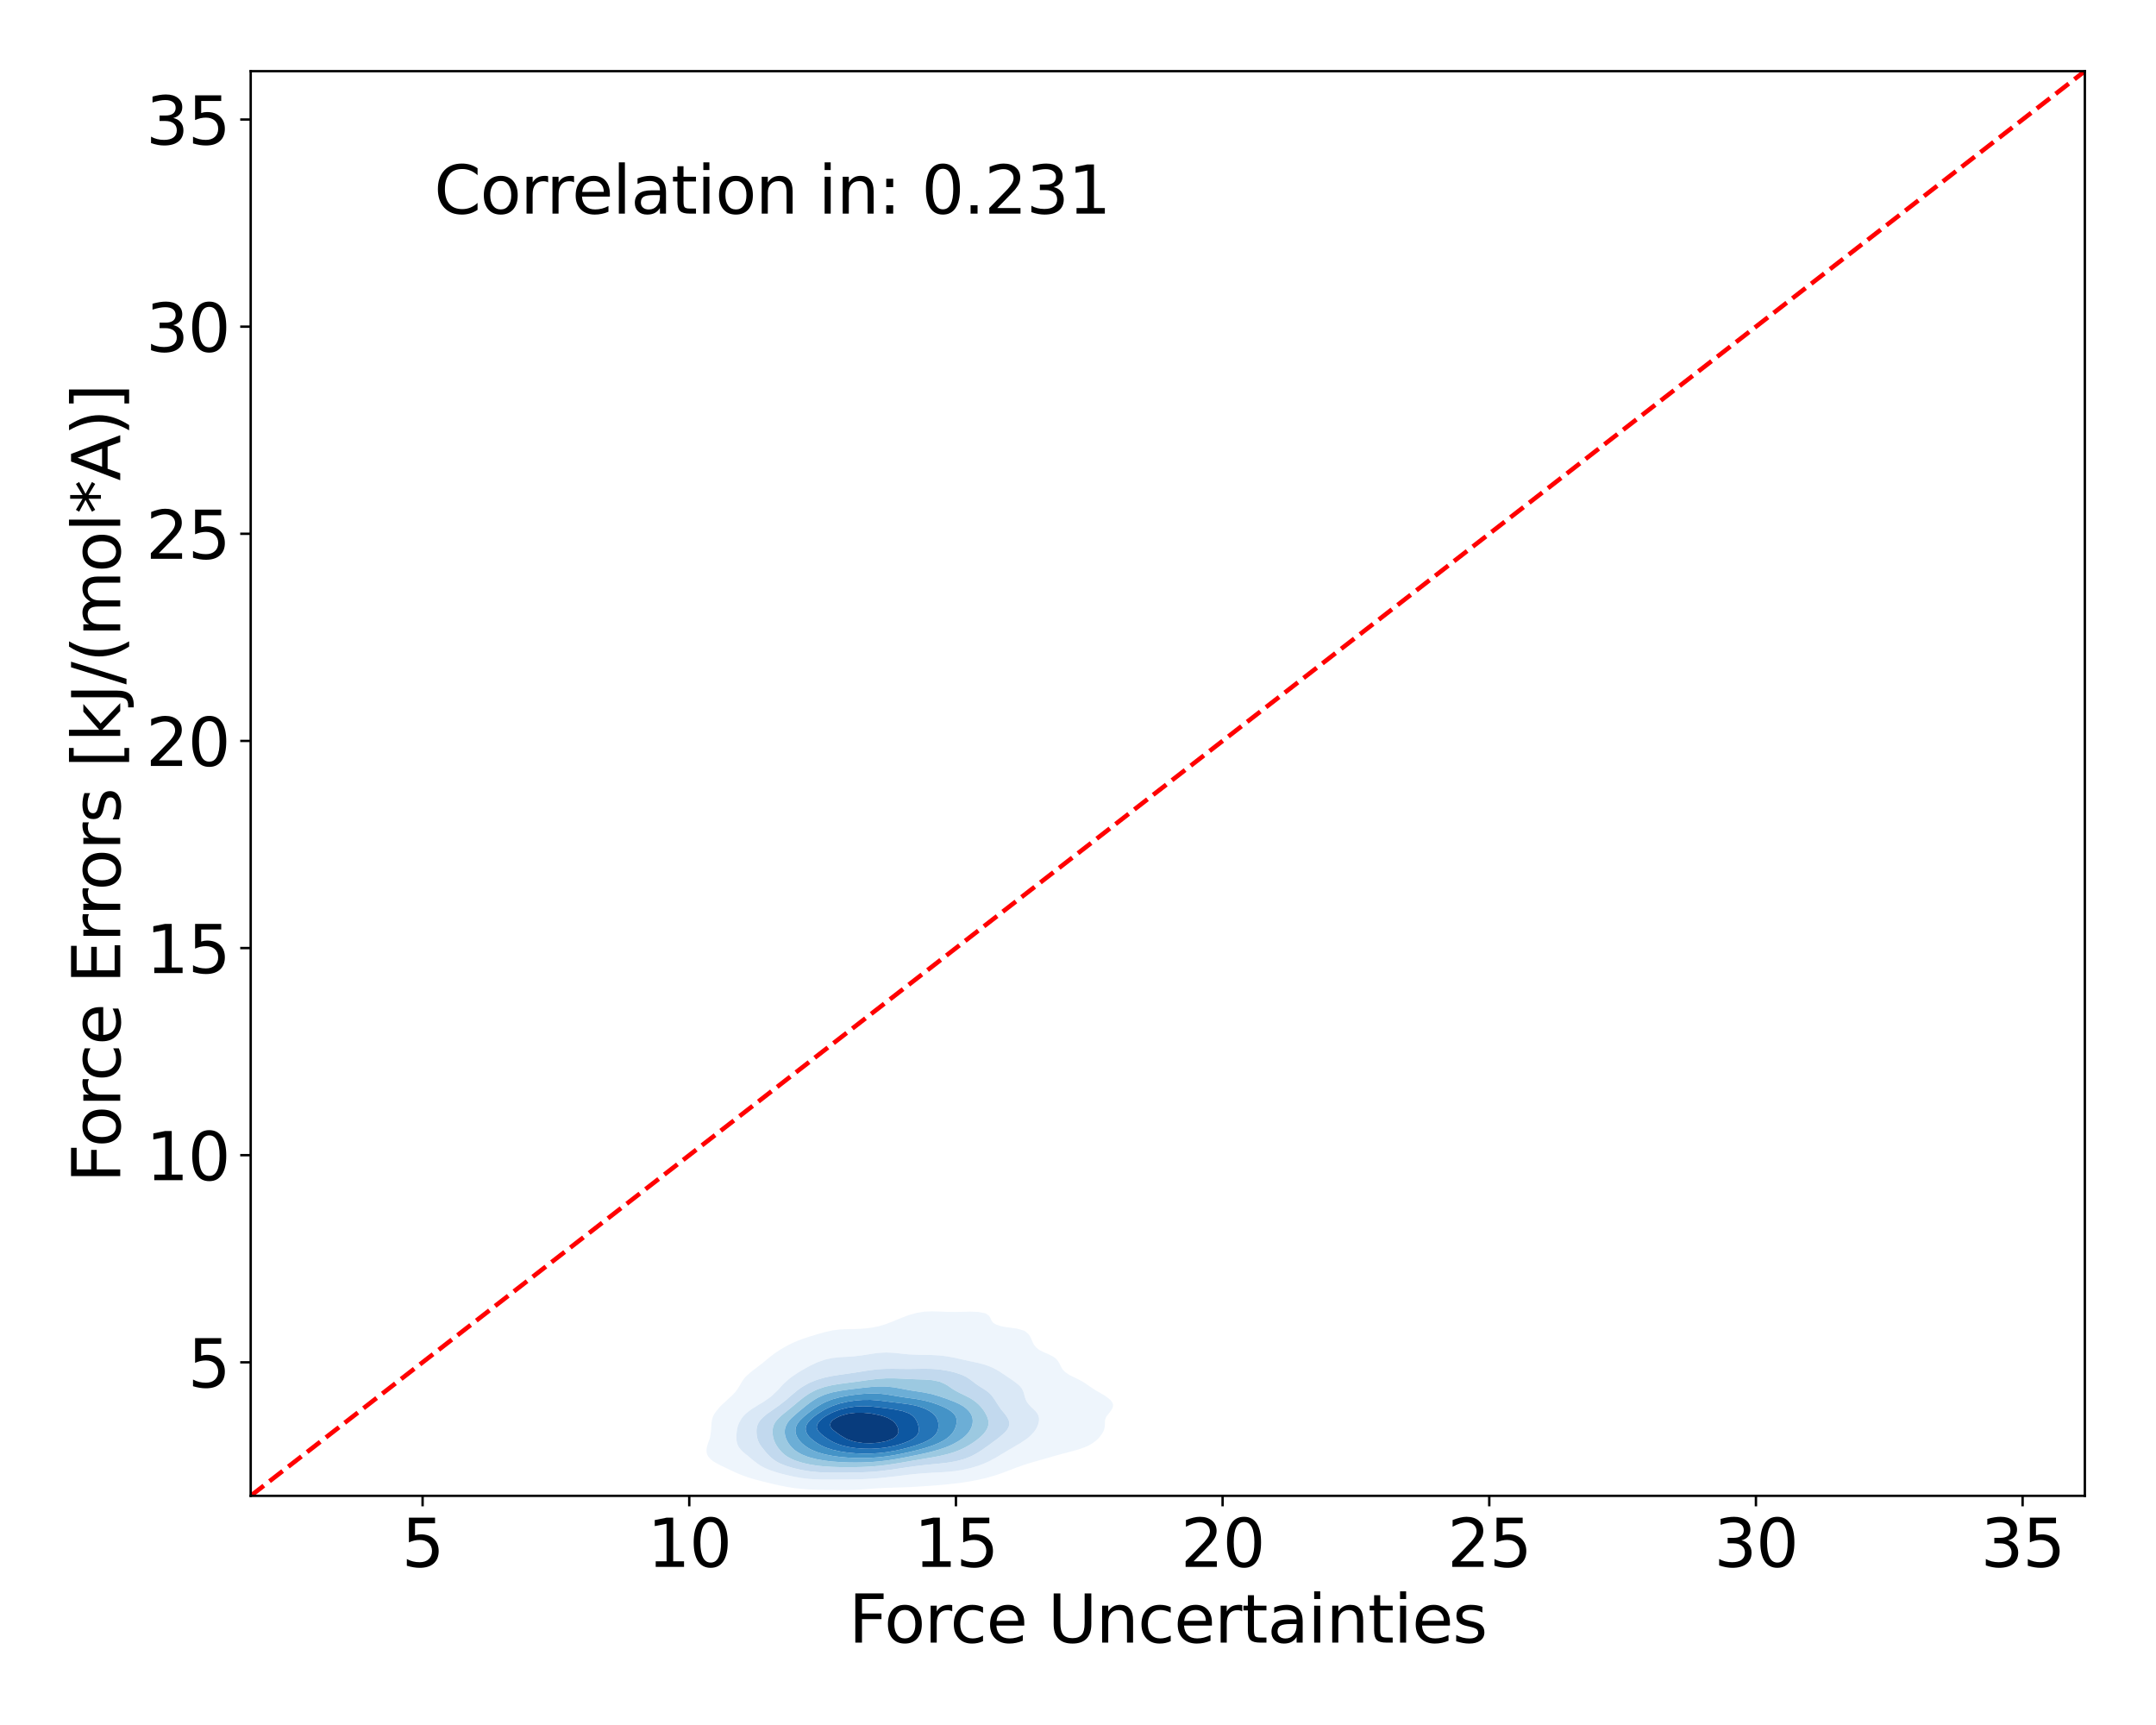 <?xml version="1.0" encoding="utf-8" standalone="no"?>
<!DOCTYPE svg PUBLIC "-//W3C//DTD SVG 1.1//EN"
  "http://www.w3.org/Graphics/SVG/1.1/DTD/svg11.dtd">
<svg xmlns:xlink="http://www.w3.org/1999/xlink" width="720pt" height="576pt" viewBox="0 0 720 576" xmlns="http://www.w3.org/2000/svg" version="1.1">
 <defs>
  <style type="text/css">*{stroke-linejoin: round; stroke-linecap: butt}</style>
 </defs>
 <g id="figure_1">
  <g id="patch_1">
   <path d="M 0 576 
L 720 576 
L 720 0 
L 0 0 
z
" style="fill: #ffffff"/>
  </g>
  <g id="axes_1">
   <g id="patch_2">
    <path d="M 83.72 499.48 
L 696.24 499.48 
L 696.24 23.76 
L 83.72 23.76 
z
" style="fill: #ffffff"/>
   </g>
   <g id="QuadContourSet_1">
    <path d="M 267.75 497.171 
L 270.311 497.358 
L 272.873 497.446 
L 275.434 497.484 
L 277.995 497.515 
L 280.556 497.545 
L 283.117 497.544 
L 285.678 497.472 
L 288.239 497.319 
L 290.8 497.115 
L 291.827 497.036 
L 293.361 496.939 
L 295.923 496.815 
L 298.484 496.728 
L 301.045 496.654 
L 303.606 496.562 
L 306.167 496.428 
L 308.355 496.276 
L 308.728 496.254 
L 311.289 496.082 
L 313.85 495.88 
L 316.412 495.636 
L 317.426 495.516 
L 318.973 495.361 
L 321.534 495.03 
L 323.189 494.756 
L 324.095 494.617 
L 326.656 494.126 
L 327.217 493.997 
L 329.217 493.541 
L 330.325 493.237 
L 331.778 492.826 
L 332.867 492.477 
L 334.339 491.974 
L 335.057 491.717 
L 336.901 491.005 
L 337.03 490.957 
L 339.031 490.198 
L 339.462 490.025 
L 341.148 489.438 
L 342.023 489.122 
L 343.468 488.678 
L 344.584 488.326 
L 346.026 487.918 
L 347.145 487.591 
L 348.687 487.159 
L 349.706 486.86 
L 351.345 486.399 
L 352.267 486.127 
L 354.068 485.639 
L 354.828 485.422 
L 356.922 484.879 
L 357.39 484.747 
L 359.688 484.119 
L 359.951 484.036 
L 361.978 483.36 
L 362.512 483.135 
L 363.699 482.6 
L 364.948 481.84 
L 365.073 481.747 
L 365.978 481.08 
L 366.782 480.321 
L 367.426 479.561 
L 367.634 479.257 
L 367.987 478.801 
L 368.434 478.041 
L 368.74 477.281 
L 368.912 476.522 
L 368.973 475.762 
L 368.981 475.002 
L 369.034 474.242 
L 369.246 473.482 
L 369.686 472.723 
L 370.195 472.099 
L 370.291 471.963 
L 370.875 471.203 
L 371.379 470.443 
L 371.679 469.684 
L 371.693 468.924 
L 371.385 468.164 
L 370.755 467.404 
L 370.195 466.948 
L 369.833 466.644 
L 368.696 465.885 
L 367.634 465.248 
L 367.421 465.125 
L 366.105 464.365 
L 365.073 463.713 
L 364.897 463.605 
L 363.759 462.846 
L 362.691 462.086 
L 362.512 461.962 
L 361.498 461.326 
L 360.092 460.566 
L 359.951 460.498 
L 358.533 459.806 
L 357.39 459.26 
L 357.024 459.047 
L 355.909 458.287 
L 355.078 457.527 
L 354.828 457.198 
L 354.544 456.767 
L 354.159 456.007 
L 353.792 455.248 
L 353.338 454.488 
L 352.688 453.728 
L 352.267 453.371 
L 351.656 452.968 
L 350.169 452.209 
L 349.706 451.999 
L 348.432 451.449 
L 347.145 450.81 
L 346.954 450.689 
L 346.025 449.929 
L 345.395 449.169 
L 344.961 448.41 
L 344.627 447.65 
L 344.584 447.54 
L 344.314 446.89 
L 343.925 446.13 
L 343.36 445.371 
L 342.463 444.611 
L 342.023 444.341 
L 340.452 443.851 
L 339.462 443.616 
L 336.901 443.269 
L 335.657 443.091 
L 334.339 442.85 
L 332.768 442.331 
L 331.778 441.776 
L 331.541 441.572 
L 331.063 440.812 
L 330.736 440.052 
L 330.236 439.292 
L 329.217 438.614 
L 329.02 438.532 
L 326.656 438.065 
L 324.095 437.972 
L 321.534 438.031 
L 318.973 438.081 
L 316.412 438.049 
L 313.85 437.948 
L 311.289 437.876 
L 308.728 437.978 
L 306.167 438.383 
L 305.633 438.532 
L 303.606 439.085 
L 303.031 439.292 
L 301.045 440.052 
L 301.045 440.052 
L 299.174 440.812 
L 298.484 441.113 
L 297.284 441.572 
L 295.923 442.115 
L 295.206 442.331 
L 293.361 442.88 
L 292.329 443.091 
L 290.8 443.381 
L 288.239 443.665 
L 285.678 443.775 
L 283.117 443.803 
L 282.136 443.851 
L 280.556 443.914 
L 277.995 444.235 
L 276.4 444.611 
L 275.434 444.808 
L 273.479 445.371 
L 272.873 445.527 
L 270.934 446.13 
L 270.311 446.314 
L 268.595 446.89 
L 267.75 447.178 
L 266.525 447.65 
L 265.189 448.207 
L 264.747 448.41 
L 263.194 449.169 
L 262.628 449.474 
L 261.795 449.929 
L 260.533 450.689 
L 260.067 450.999 
L 259.354 451.449 
L 258.276 452.209 
L 257.506 452.825 
L 257.315 452.968 
L 256.353 453.728 
L 255.454 454.488 
L 254.945 454.916 
L 254.529 455.248 
L 253.541 456.007 
L 252.566 456.767 
L 252.384 456.907 
L 251.535 457.527 
L 250.576 458.287 
L 249.822 458.967 
L 249.726 459.047 
L 248.93 459.806 
L 248.295 460.566 
L 247.784 461.326 
L 247.351 462.086 
L 247.261 462.251 
L 246.912 462.846 
L 246.444 463.605 
L 245.908 464.365 
L 245.282 465.125 
L 244.7 465.744 
L 244.563 465.885 
L 243.733 466.644 
L 242.902 467.404 
L 242.139 468.134 
L 242.105 468.164 
L 241.241 468.924 
L 240.478 469.684 
L 239.829 470.443 
L 239.578 470.792 
L 239.211 471.203 
L 238.654 471.963 
L 238.233 472.723 
L 237.935 473.482 
L 237.743 474.242 
L 237.63 475.002 
L 237.567 475.762 
L 237.524 476.522 
L 237.478 477.281 
L 237.412 478.041 
L 237.315 478.801 
L 237.185 479.561 
L 237.024 480.321 
L 237.017 480.353 
L 236.756 481.08 
L 236.481 481.84 
L 236.234 482.6 
L 236.044 483.36 
L 235.941 484.119 
L 235.963 484.879 
L 236.151 485.639 
L 236.562 486.399 
L 237.017 486.904 
L 237.226 487.159 
L 238.134 487.918 
L 239.43 488.678 
L 239.578 488.753 
L 240.88 489.438 
L 242.139 490.013 
L 242.502 490.198 
L 244.084 490.957 
L 244.7 491.232 
L 245.684 491.717 
L 247.261 492.371 
L 247.506 492.477 
L 249.599 493.237 
L 249.822 493.308 
L 252.115 493.997 
L 252.384 494.07 
L 254.945 494.733 
L 255.038 494.756 
L 257.506 495.366 
L 258.171 495.516 
L 260.067 495.955 
L 261.697 496.276 
L 262.628 496.466 
L 265.189 496.88 
L 266.628 497.036 
z
M 272.873 493.997 
L 272.873 493.997 
L 270.311 493.845 
L 267.75 493.545 
L 266.014 493.237 
L 265.189 493.091 
L 262.628 492.52 
L 262.458 492.477 
L 260.067 491.854 
L 259.599 491.717 
L 257.506 491.038 
L 257.281 490.957 
L 255.455 490.198 
L 254.945 489.931 
L 254.013 489.438 
L 252.882 488.678 
L 252.384 488.268 
L 251.893 487.918 
L 250.939 487.159 
L 250.077 486.399 
L 249.822 486.165 
L 249.109 485.639 
L 248.192 484.879 
L 247.44 484.119 
L 247.261 483.892 
L 246.817 483.36 
L 246.382 482.6 
L 246.118 481.84 
L 245.977 481.08 
L 245.92 480.321 
L 245.919 479.561 
L 245.957 478.801 
L 246.03 478.041 
L 246.143 477.281 
L 246.308 476.522 
L 246.542 475.762 
L 246.864 475.002 
L 247.261 474.3 
L 247.29 474.242 
L 247.766 473.482 
L 248.376 472.723 
L 249.154 471.963 
L 249.822 471.428 
L 250.089 471.203 
L 251.118 470.443 
L 252.368 469.684 
L 252.384 469.674 
L 253.547 468.924 
L 254.866 468.164 
L 254.945 468.118 
L 255.947 467.404 
L 257.04 466.644 
L 257.506 466.308 
L 257.971 465.885 
L 258.766 465.125 
L 259.559 464.365 
L 260.067 463.871 
L 260.296 463.605 
L 260.948 462.846 
L 261.671 462.086 
L 262.508 461.326 
L 262.628 461.223 
L 263.343 460.566 
L 264.312 459.806 
L 265.189 459.203 
L 265.419 459.047 
L 266.572 458.287 
L 267.75 457.575 
L 267.837 457.527 
L 269.169 456.767 
L 270.311 456.133 
L 270.582 456.007 
L 272.168 455.248 
L 272.873 454.91 
L 274.065 454.488 
L 275.434 454.001 
L 276.692 453.728 
L 277.995 453.442 
L 280.556 453.167 
L 283.117 453.033 
L 284.024 452.968 
L 285.678 452.844 
L 288.239 452.504 
L 290.134 452.209 
L 290.8 452.095 
L 293.361 451.736 
L 295.923 451.601 
L 298.484 451.716 
L 301.045 451.989 
L 303.182 452.209 
L 303.606 452.242 
L 306.167 452.36 
L 308.728 452.406 
L 311.289 452.458 
L 313.85 452.599 
L 316.412 452.916 
L 316.682 452.968 
L 318.973 453.394 
L 320.384 453.728 
L 321.534 453.98 
L 323.803 454.488 
L 324.095 454.548 
L 326.656 455.088 
L 327.264 455.248 
L 329.217 455.783 
L 329.832 456.007 
L 331.66 456.767 
L 331.778 456.825 
L 333.088 457.527 
L 334.283 458.287 
L 334.339 458.325 
L 335.438 459.047 
L 336.545 459.806 
L 336.901 460.049 
L 337.683 460.566 
L 338.776 461.326 
L 339.462 461.859 
L 339.755 462.086 
L 340.59 462.846 
L 341.212 463.605 
L 341.638 464.365 
L 341.912 465.125 
L 342.023 465.575 
L 342.109 465.885 
L 342.31 466.644 
L 342.577 467.404 
L 342.975 468.164 
L 343.534 468.924 
L 344.233 469.684 
L 344.584 470.024 
L 345.04 470.443 
L 345.812 471.203 
L 346.41 471.963 
L 346.793 472.723 
L 346.973 473.482 
L 346.984 474.242 
L 346.864 475.002 
L 346.642 475.762 
L 346.328 476.522 
L 345.916 477.281 
L 345.386 478.041 
L 344.699 478.801 
L 344.584 478.911 
L 343.959 479.561 
L 343.059 480.321 
L 342.023 481.027 
L 341.95 481.08 
L 340.832 481.84 
L 339.497 482.6 
L 339.462 482.619 
L 338.272 483.36 
L 336.901 484.113 
L 336.891 484.119 
L 335.698 484.879 
L 334.36 485.639 
L 334.339 485.65 
L 333.157 486.399 
L 331.778 487.152 
L 331.768 487.159 
L 330.37 487.918 
L 329.217 488.445 
L 328.698 488.678 
L 326.717 489.438 
L 326.656 489.459 
L 324.203 490.198 
L 324.095 490.227 
L 321.534 490.8 
L 320.545 490.957 
L 318.973 491.209 
L 316.412 491.478 
L 313.85 491.645 
L 312.365 491.717 
L 311.289 491.775 
L 308.728 491.931 
L 306.167 492.142 
L 303.606 492.406 
L 303.007 492.477 
L 301.045 492.725 
L 298.484 493.036 
L 296.625 493.237 
L 295.923 493.317 
L 293.361 493.577 
L 290.8 493.777 
L 288.239 493.912 
L 285.678 493.984 
L 284.39 493.997 
L 283.117 494.012 
L 280.556 494.025 
L 277.995 494.043 
L 275.434 494.05 
z
" clip-path="url(#pa98b216b14)" style="fill: #eef5fc"/>
    <path d="M 275.434 494.05 
L 277.995 494.043 
L 280.556 494.025 
L 283.117 494.012 
L 284.39 493.997 
L 285.678 493.984 
L 288.239 493.912 
L 290.8 493.777 
L 293.361 493.577 
L 295.923 493.317 
L 296.625 493.237 
L 298.484 493.036 
L 301.045 492.725 
L 303.007 492.477 
L 303.606 492.406 
L 306.167 492.142 
L 308.728 491.931 
L 311.289 491.775 
L 312.365 491.717 
L 313.85 491.645 
L 316.412 491.478 
L 318.973 491.209 
L 320.545 490.957 
L 321.534 490.8 
L 324.095 490.227 
L 324.203 490.198 
L 326.656 489.459 
L 326.717 489.438 
L 328.698 488.678 
L 329.217 488.445 
L 330.37 487.918 
L 331.768 487.159 
L 331.778 487.152 
L 333.157 486.399 
L 334.339 485.65 
L 334.36 485.639 
L 335.698 484.879 
L 336.891 484.119 
L 336.901 484.113 
L 338.272 483.36 
L 339.462 482.619 
L 339.497 482.6 
L 340.832 481.84 
L 341.95 481.08 
L 342.023 481.027 
L 343.059 480.321 
L 343.959 479.561 
L 344.584 478.911 
L 344.699 478.801 
L 345.386 478.041 
L 345.916 477.281 
L 346.328 476.522 
L 346.642 475.762 
L 346.864 475.002 
L 346.984 474.242 
L 346.973 473.482 
L 346.793 472.723 
L 346.41 471.963 
L 345.812 471.203 
L 345.04 470.443 
L 344.584 470.024 
L 344.233 469.684 
L 343.534 468.924 
L 342.975 468.164 
L 342.577 467.404 
L 342.31 466.644 
L 342.109 465.885 
L 342.023 465.575 
L 341.912 465.125 
L 341.638 464.365 
L 341.212 463.605 
L 340.59 462.846 
L 339.755 462.086 
L 339.462 461.859 
L 338.776 461.326 
L 337.683 460.566 
L 336.901 460.049 
L 336.545 459.806 
L 335.438 459.047 
L 334.339 458.325 
L 334.283 458.287 
L 333.088 457.527 
L 331.778 456.825 
L 331.66 456.767 
L 329.832 456.007 
L 329.217 455.783 
L 327.264 455.248 
L 326.656 455.088 
L 324.095 454.548 
L 323.803 454.488 
L 321.534 453.98 
L 320.384 453.728 
L 318.973 453.394 
L 316.682 452.968 
L 316.412 452.916 
L 313.85 452.599 
L 311.289 452.458 
L 308.728 452.406 
L 306.167 452.36 
L 303.606 452.242 
L 303.182 452.209 
L 301.045 451.989 
L 298.484 451.716 
L 295.923 451.601 
L 293.361 451.736 
L 290.8 452.095 
L 290.134 452.209 
L 288.239 452.504 
L 285.678 452.844 
L 284.024 452.968 
L 283.117 453.033 
L 280.556 453.167 
L 277.995 453.442 
L 276.692 453.728 
L 275.434 454.001 
L 274.065 454.488 
L 272.873 454.91 
L 272.168 455.248 
L 270.582 456.007 
L 270.311 456.133 
L 269.169 456.767 
L 267.837 457.527 
L 267.75 457.575 
L 266.572 458.287 
L 265.419 459.047 
L 265.189 459.203 
L 264.312 459.806 
L 263.343 460.566 
L 262.628 461.223 
L 262.508 461.326 
L 261.671 462.086 
L 260.948 462.846 
L 260.296 463.605 
L 260.067 463.871 
L 259.559 464.365 
L 258.766 465.125 
L 257.971 465.885 
L 257.506 466.308 
L 257.04 466.644 
L 255.947 467.404 
L 254.945 468.118 
L 254.866 468.164 
L 253.547 468.924 
L 252.384 469.674 
L 252.368 469.684 
L 251.118 470.443 
L 250.089 471.203 
L 249.822 471.428 
L 249.154 471.963 
L 248.376 472.723 
L 247.766 473.482 
L 247.29 474.242 
L 247.261 474.3 
L 246.864 475.002 
L 246.542 475.762 
L 246.308 476.522 
L 246.143 477.281 
L 246.03 478.041 
L 245.957 478.801 
L 245.919 479.561 
L 245.92 480.321 
L 245.977 481.08 
L 246.118 481.84 
L 246.382 482.6 
L 246.817 483.36 
L 247.261 483.892 
L 247.44 484.119 
L 248.192 484.879 
L 249.109 485.639 
L 249.822 486.165 
L 250.077 486.399 
L 250.939 487.159 
L 251.893 487.918 
L 252.384 488.268 
L 252.882 488.678 
L 254.013 489.438 
L 254.945 489.931 
L 255.455 490.198 
L 257.281 490.957 
L 257.506 491.038 
L 259.599 491.717 
L 260.067 491.854 
L 262.458 492.477 
L 262.628 492.52 
L 265.189 493.091 
L 266.014 493.237 
L 267.75 493.545 
L 270.311 493.845 
L 272.873 493.997 
L 272.873 493.997 
z
M 277.65 491.717 
L 275.434 491.682 
L 272.873 491.551 
L 270.311 491.281 
L 268.369 490.957 
L 267.75 490.85 
L 265.189 490.268 
L 264.93 490.198 
L 262.628 489.513 
L 262.415 489.438 
L 260.535 488.678 
L 260.067 488.447 
L 259.12 487.918 
L 258.046 487.159 
L 257.506 486.686 
L 257.176 486.399 
L 256.411 485.639 
L 255.735 484.879 
L 255.124 484.119 
L 254.945 483.874 
L 254.505 483.36 
L 253.946 482.6 
L 253.496 481.84 
L 253.157 481.08 
L 252.917 480.321 
L 252.757 479.561 
L 252.661 478.801 
L 252.623 478.041 
L 252.653 477.281 
L 252.769 476.522 
L 252.996 475.762 
L 253.36 475.002 
L 253.881 474.242 
L 254.578 473.482 
L 254.945 473.161 
L 255.414 472.723 
L 256.37 471.963 
L 257.474 471.203 
L 257.506 471.183 
L 258.523 470.443 
L 259.623 469.684 
L 260.067 469.382 
L 260.652 468.924 
L 261.616 468.164 
L 262.59 467.404 
L 262.628 467.374 
L 263.446 466.644 
L 264.318 465.885 
L 265.189 465.162 
L 265.233 465.125 
L 266.143 464.365 
L 267.158 463.605 
L 267.75 463.199 
L 268.318 462.846 
L 269.666 462.086 
L 270.311 461.753 
L 271.324 461.326 
L 272.873 460.719 
L 273.392 460.566 
L 275.434 459.973 
L 276.246 459.806 
L 277.995 459.437 
L 280.556 459.047 
L 280.556 459.047 
L 283.117 458.677 
L 285.678 458.302 
L 285.774 458.287 
L 288.239 457.879 
L 290.591 457.527 
L 290.8 457.495 
L 293.361 457.205 
L 295.923 457.072 
L 298.484 457.061 
L 301.045 457.098 
L 303.606 457.113 
L 306.167 457.082 
L 308.728 457.048 
L 311.289 457.094 
L 313.85 457.303 
L 315.289 457.527 
L 316.412 457.709 
L 318.873 458.287 
L 318.973 458.314 
L 321.154 459.047 
L 321.534 459.213 
L 322.747 459.806 
L 323.899 460.566 
L 324.095 460.72 
L 324.909 461.326 
L 325.903 462.086 
L 326.656 462.624 
L 327 462.846 
L 328.223 463.605 
L 329.217 464.261 
L 329.37 464.365 
L 330.346 465.125 
L 331.096 465.885 
L 331.675 466.644 
L 331.778 466.798 
L 332.191 467.404 
L 332.684 468.164 
L 333.176 468.924 
L 333.682 469.684 
L 334.199 470.443 
L 334.339 470.645 
L 334.809 471.203 
L 335.437 471.963 
L 336.015 472.723 
L 336.506 473.482 
L 336.865 474.242 
L 336.901 474.384 
L 337.079 475.002 
L 337.069 475.762 
L 336.901 476.291 
L 336.836 476.522 
L 336.424 477.281 
L 335.824 478.041 
L 335.051 478.801 
L 334.339 479.382 
L 334.147 479.561 
L 333.228 480.321 
L 332.207 481.08 
L 331.778 481.38 
L 331.184 481.84 
L 330.152 482.6 
L 329.217 483.251 
L 329.067 483.36 
L 327.991 484.119 
L 326.821 484.879 
L 326.656 484.981 
L 325.522 485.639 
L 324.095 486.364 
L 324.014 486.399 
L 322.043 487.159 
L 321.534 487.331 
L 319.218 487.918 
L 318.973 487.974 
L 316.412 488.399 
L 314.006 488.678 
L 313.85 488.695 
L 311.289 488.949 
L 308.728 489.206 
L 306.706 489.438 
L 306.167 489.5 
L 303.606 489.857 
L 301.281 490.198 
L 301.045 490.233 
L 298.484 490.631 
L 296.051 490.957 
L 295.923 490.976 
L 293.361 491.275 
L 290.8 491.483 
L 288.239 491.61 
L 285.678 491.674 
L 283.117 491.704 
L 281.029 491.717 
L 280.556 491.721 
L 277.995 491.723 
z
" clip-path="url(#pa98b216b14)" style="fill: #dae8f6"/>
    <path d="M 277.995 491.723 
L 280.556 491.721 
L 281.029 491.717 
L 283.117 491.704 
L 285.678 491.674 
L 288.239 491.61 
L 290.8 491.483 
L 293.361 491.275 
L 295.923 490.976 
L 296.051 490.957 
L 298.484 490.631 
L 301.045 490.233 
L 301.281 490.198 
L 303.606 489.857 
L 306.167 489.5 
L 306.706 489.438 
L 308.728 489.206 
L 311.289 488.949 
L 313.85 488.695 
L 314.006 488.678 
L 316.412 488.399 
L 318.973 487.974 
L 319.218 487.918 
L 321.534 487.331 
L 322.043 487.159 
L 324.014 486.399 
L 324.095 486.364 
L 325.522 485.639 
L 326.656 484.981 
L 326.821 484.879 
L 327.991 484.119 
L 329.067 483.36 
L 329.217 483.251 
L 330.152 482.6 
L 331.184 481.84 
L 331.778 481.38 
L 332.207 481.08 
L 333.228 480.321 
L 334.147 479.561 
L 334.339 479.382 
L 335.051 478.801 
L 335.824 478.041 
L 336.424 477.281 
L 336.836 476.522 
L 336.901 476.291 
L 337.069 475.762 
L 337.079 475.002 
L 336.901 474.384 
L 336.865 474.242 
L 336.506 473.482 
L 336.015 472.723 
L 335.437 471.963 
L 334.809 471.203 
L 334.339 470.645 
L 334.199 470.443 
L 333.682 469.684 
L 333.176 468.924 
L 332.684 468.164 
L 332.191 467.404 
L 331.778 466.798 
L 331.675 466.644 
L 331.096 465.885 
L 330.346 465.125 
L 329.37 464.365 
L 329.217 464.261 
L 328.223 463.605 
L 327 462.846 
L 326.656 462.624 
L 325.903 462.086 
L 324.909 461.326 
L 324.095 460.72 
L 323.899 460.566 
L 322.747 459.806 
L 321.534 459.213 
L 321.154 459.047 
L 318.973 458.314 
L 318.873 458.287 
L 316.412 457.709 
L 315.289 457.527 
L 313.85 457.303 
L 311.289 457.094 
L 308.728 457.048 
L 306.167 457.082 
L 303.606 457.113 
L 301.045 457.098 
L 298.484 457.061 
L 295.923 457.072 
L 293.361 457.205 
L 290.8 457.495 
L 290.591 457.527 
L 288.239 457.879 
L 285.774 458.287 
L 285.678 458.302 
L 283.117 458.677 
L 280.556 459.047 
L 280.556 459.047 
L 277.995 459.437 
L 276.246 459.806 
L 275.434 459.973 
L 273.392 460.566 
L 272.873 460.719 
L 271.324 461.326 
L 270.311 461.753 
L 269.666 462.086 
L 268.318 462.846 
L 267.75 463.199 
L 267.158 463.605 
L 266.143 464.365 
L 265.233 465.125 
L 265.189 465.162 
L 264.318 465.885 
L 263.446 466.644 
L 262.628 467.374 
L 262.59 467.404 
L 261.616 468.164 
L 260.652 468.924 
L 260.067 469.382 
L 259.623 469.684 
L 258.523 470.443 
L 257.506 471.183 
L 257.474 471.203 
L 256.37 471.963 
L 255.414 472.723 
L 254.945 473.161 
L 254.578 473.482 
L 253.881 474.242 
L 253.36 475.002 
L 252.996 475.762 
L 252.769 476.522 
L 252.653 477.281 
L 252.623 478.041 
L 252.661 478.801 
L 252.757 479.561 
L 252.917 480.321 
L 253.157 481.08 
L 253.496 481.84 
L 253.946 482.6 
L 254.505 483.36 
L 254.945 483.874 
L 255.124 484.119 
L 255.735 484.879 
L 256.411 485.639 
L 257.176 486.399 
L 257.506 486.686 
L 258.046 487.159 
L 259.12 487.918 
L 260.067 488.447 
L 260.535 488.678 
L 262.415 489.438 
L 262.628 489.513 
L 264.93 490.198 
L 265.189 490.268 
L 267.75 490.85 
L 268.369 490.957 
L 270.311 491.281 
L 272.873 491.551 
L 275.434 491.682 
L 277.65 491.717 
z
M 273.205 489.438 
L 272.873 489.401 
L 270.311 488.982 
L 268.951 488.678 
L 267.75 488.382 
L 266.257 487.918 
L 265.189 487.532 
L 264.34 487.159 
L 262.933 486.399 
L 262.628 486.198 
L 261.886 485.639 
L 261.059 484.879 
L 260.376 484.119 
L 260.067 483.716 
L 259.792 483.36 
L 259.286 482.6 
L 258.868 481.84 
L 258.538 481.08 
L 258.294 480.321 
L 258.128 479.561 
L 258.03 478.801 
L 257.997 478.041 
L 258.036 477.281 
L 258.167 476.522 
L 258.416 475.762 
L 258.811 475.002 
L 259.373 474.242 
L 260.067 473.521 
L 260.101 473.482 
L 260.888 472.723 
L 261.793 471.963 
L 262.628 471.315 
L 262.759 471.203 
L 263.674 470.443 
L 264.607 469.684 
L 265.189 469.212 
L 265.525 468.924 
L 266.421 468.164 
L 267.35 467.404 
L 267.75 467.087 
L 268.329 466.644 
L 269.391 465.885 
L 270.311 465.283 
L 270.592 465.125 
L 272.049 464.365 
L 272.873 463.978 
L 273.9 463.605 
L 275.434 463.093 
L 276.475 462.846 
L 277.995 462.496 
L 280.539 462.086 
L 280.556 462.083 
L 283.117 461.739 
L 285.678 461.412 
L 286.325 461.326 
L 288.239 461.05 
L 290.8 460.694 
L 291.966 460.566 
L 293.361 460.403 
L 295.923 460.244 
L 298.484 460.235 
L 301.045 460.334 
L 303.606 460.468 
L 306.167 460.566 
L 306.167 460.566 
L 308.728 460.647 
L 311.289 460.842 
L 313.697 461.326 
L 313.85 461.364 
L 315.46 462.086 
L 316.412 462.604 
L 316.75 462.846 
L 317.84 463.605 
L 318.973 464.3 
L 319.075 464.365 
L 320.503 465.125 
L 321.534 465.613 
L 322.078 465.885 
L 323.583 466.644 
L 324.095 466.923 
L 324.858 467.404 
L 325.894 468.164 
L 326.656 468.829 
L 326.756 468.924 
L 327.489 469.684 
L 328.122 470.443 
L 328.664 471.203 
L 329.121 471.963 
L 329.217 472.16 
L 329.518 472.723 
L 329.828 473.482 
L 330.032 474.242 
L 330.12 475.002 
L 330.076 475.762 
L 329.887 476.522 
L 329.543 477.281 
L 329.217 477.777 
L 329.056 478.041 
L 328.449 478.801 
L 327.703 479.561 
L 326.824 480.321 
L 326.656 480.451 
L 325.855 481.08 
L 324.768 481.84 
L 324.095 482.271 
L 323.56 482.6 
L 322.194 483.36 
L 321.534 483.695 
L 320.601 484.119 
L 318.973 484.765 
L 318.641 484.879 
L 316.412 485.55 
L 316.069 485.639 
L 313.85 486.149 
L 312.607 486.399 
L 311.289 486.64 
L 308.728 487.08 
L 308.283 487.159 
L 306.167 487.516 
L 303.785 487.918 
L 303.606 487.948 
L 301.045 488.396 
L 299.313 488.678 
L 298.484 488.816 
L 295.923 489.192 
L 293.755 489.438 
L 293.361 489.485 
L 290.8 489.7 
L 288.239 489.829 
L 285.678 489.892 
L 283.117 489.91 
L 280.556 489.888 
L 277.995 489.816 
L 275.434 489.667 
z
" clip-path="url(#pa98b216b14)" style="fill: #c2d9ee"/>
    <path d="M 275.434 489.667 
L 277.995 489.816 
L 280.556 489.888 
L 283.117 489.91 
L 285.678 489.892 
L 288.239 489.829 
L 290.8 489.7 
L 293.361 489.485 
L 293.755 489.438 
L 295.923 489.192 
L 298.484 488.816 
L 299.313 488.678 
L 301.045 488.396 
L 303.606 487.948 
L 303.785 487.918 
L 306.167 487.516 
L 308.283 487.159 
L 308.728 487.08 
L 311.289 486.64 
L 312.607 486.399 
L 313.85 486.149 
L 316.069 485.639 
L 316.412 485.55 
L 318.641 484.879 
L 318.973 484.765 
L 320.601 484.119 
L 321.534 483.695 
L 322.194 483.36 
L 323.56 482.6 
L 324.095 482.271 
L 324.768 481.84 
L 325.855 481.08 
L 326.656 480.451 
L 326.824 480.321 
L 327.703 479.561 
L 328.449 478.801 
L 329.056 478.041 
L 329.217 477.777 
L 329.543 477.281 
L 329.887 476.522 
L 330.076 475.762 
L 330.12 475.002 
L 330.032 474.242 
L 329.828 473.482 
L 329.518 472.723 
L 329.217 472.16 
L 329.121 471.963 
L 328.664 471.203 
L 328.122 470.443 
L 327.489 469.684 
L 326.756 468.924 
L 326.656 468.829 
L 325.894 468.164 
L 324.858 467.404 
L 324.095 466.923 
L 323.583 466.644 
L 322.078 465.885 
L 321.534 465.613 
L 320.503 465.125 
L 319.075 464.365 
L 318.973 464.3 
L 317.84 463.605 
L 316.75 462.846 
L 316.412 462.604 
L 315.46 462.086 
L 313.85 461.364 
L 313.697 461.326 
L 311.289 460.842 
L 308.728 460.647 
L 306.167 460.566 
L 306.167 460.566 
L 303.606 460.468 
L 301.045 460.334 
L 298.484 460.235 
L 295.923 460.244 
L 293.361 460.403 
L 291.966 460.566 
L 290.8 460.694 
L 288.239 461.05 
L 286.325 461.326 
L 285.678 461.412 
L 283.117 461.739 
L 280.556 462.083 
L 280.539 462.086 
L 277.995 462.496 
L 276.475 462.846 
L 275.434 463.093 
L 273.9 463.605 
L 272.873 463.978 
L 272.049 464.365 
L 270.592 465.125 
L 270.311 465.283 
L 269.391 465.885 
L 268.329 466.644 
L 267.75 467.087 
L 267.35 467.404 
L 266.421 468.164 
L 265.525 468.924 
L 265.189 469.212 
L 264.607 469.684 
L 263.674 470.443 
L 262.759 471.203 
L 262.628 471.315 
L 261.793 471.963 
L 260.888 472.723 
L 260.101 473.482 
L 260.067 473.521 
L 259.373 474.242 
L 258.811 475.002 
L 258.416 475.762 
L 258.167 476.522 
L 258.036 477.281 
L 257.997 478.041 
L 258.03 478.801 
L 258.128 479.561 
L 258.294 480.321 
L 258.538 481.08 
L 258.868 481.84 
L 259.286 482.6 
L 259.792 483.36 
L 260.067 483.716 
L 260.376 484.119 
L 261.059 484.879 
L 261.886 485.639 
L 262.628 486.198 
L 262.933 486.399 
L 264.34 487.159 
L 265.189 487.532 
L 266.257 487.918 
L 267.75 488.382 
L 268.951 488.678 
L 270.311 488.982 
L 272.873 489.401 
L 273.205 489.438 
z
M 277.055 487.918 
L 275.434 487.72 
L 272.873 487.272 
L 272.375 487.159 
L 270.311 486.622 
L 269.634 486.399 
L 267.75 485.658 
L 267.71 485.639 
L 266.356 484.879 
L 265.286 484.119 
L 265.189 484.038 
L 264.472 483.36 
L 263.806 482.6 
L 263.26 481.84 
L 262.825 481.08 
L 262.628 480.633 
L 262.491 480.321 
L 262.25 479.561 
L 262.105 478.801 
L 262.059 478.041 
L 262.12 477.281 
L 262.303 476.522 
L 262.628 475.766 
L 262.629 475.762 
L 263.053 475.002 
L 263.624 474.242 
L 264.345 473.482 
L 265.189 472.728 
L 265.195 472.723 
L 266.038 471.963 
L 266.943 471.203 
L 267.75 470.546 
L 267.873 470.443 
L 268.789 469.684 
L 269.747 468.924 
L 270.311 468.492 
L 270.775 468.164 
L 271.923 467.404 
L 272.873 466.833 
L 273.25 466.644 
L 274.927 465.885 
L 275.434 465.677 
L 277.236 465.125 
L 277.995 464.912 
L 280.556 464.402 
L 280.797 464.365 
L 283.117 464.02 
L 285.678 463.699 
L 286.485 463.605 
L 288.239 463.392 
L 290.8 463.126 
L 293.361 462.963 
L 295.923 462.98 
L 298.484 463.237 
L 300.549 463.605 
L 301.045 463.699 
L 303.606 464.188 
L 304.692 464.365 
L 306.167 464.588 
L 308.728 464.987 
L 309.367 465.125 
L 311.289 465.527 
L 312.471 465.885 
L 313.85 466.291 
L 314.853 466.644 
L 316.412 467.182 
L 317.001 467.404 
L 318.954 468.164 
L 318.973 468.172 
L 320.551 468.924 
L 321.534 469.48 
L 321.84 469.684 
L 322.802 470.443 
L 323.558 471.203 
L 324.095 471.917 
L 324.127 471.963 
L 324.508 472.723 
L 324.744 473.482 
L 324.845 474.242 
L 324.824 475.002 
L 324.69 475.762 
L 324.446 476.522 
L 324.095 477.266 
L 324.088 477.281 
L 323.619 478.041 
L 323.019 478.801 
L 322.267 479.561 
L 321.534 480.166 
L 321.35 480.321 
L 320.274 481.08 
L 318.973 481.84 
L 318.973 481.84 
L 317.45 482.6 
L 316.412 483.036 
L 315.593 483.36 
L 313.85 483.95 
L 313.311 484.119 
L 311.289 484.68 
L 310.519 484.879 
L 308.728 485.3 
L 307.211 485.639 
L 306.167 485.857 
L 303.606 486.377 
L 303.497 486.399 
L 301.045 486.874 
L 299.43 487.159 
L 298.484 487.325 
L 295.923 487.709 
L 294.081 487.918 
L 293.361 488.003 
L 290.8 488.206 
L 288.239 488.318 
L 285.678 488.354 
L 283.117 488.32 
L 280.556 488.214 
L 277.995 488.022 
z
" clip-path="url(#pa98b216b14)" style="fill: #9cc9e1"/>
    <path d="M 277.995 488.022 
L 280.556 488.214 
L 283.117 488.32 
L 285.678 488.354 
L 288.239 488.318 
L 290.8 488.206 
L 293.361 488.003 
L 294.081 487.918 
L 295.923 487.709 
L 298.484 487.325 
L 299.43 487.159 
L 301.045 486.874 
L 303.497 486.399 
L 303.606 486.377 
L 306.167 485.857 
L 307.211 485.639 
L 308.728 485.3 
L 310.519 484.879 
L 311.289 484.68 
L 313.311 484.119 
L 313.85 483.95 
L 315.593 483.36 
L 316.412 483.036 
L 317.45 482.6 
L 318.973 481.84 
L 318.973 481.84 
L 320.274 481.08 
L 321.35 480.321 
L 321.534 480.166 
L 322.267 479.561 
L 323.019 478.801 
L 323.619 478.041 
L 324.088 477.281 
L 324.095 477.266 
L 324.446 476.522 
L 324.69 475.762 
L 324.824 475.002 
L 324.845 474.242 
L 324.744 473.482 
L 324.508 472.723 
L 324.127 471.963 
L 324.095 471.917 
L 323.558 471.203 
L 322.802 470.443 
L 321.84 469.684 
L 321.534 469.48 
L 320.551 468.924 
L 318.973 468.172 
L 318.954 468.164 
L 317.001 467.404 
L 316.412 467.182 
L 314.853 466.644 
L 313.85 466.291 
L 312.471 465.885 
L 311.289 465.527 
L 309.367 465.125 
L 308.728 464.987 
L 306.167 464.588 
L 304.692 464.365 
L 303.606 464.188 
L 301.045 463.699 
L 300.549 463.605 
L 298.484 463.237 
L 295.923 462.98 
L 293.361 462.963 
L 290.8 463.126 
L 288.239 463.392 
L 286.485 463.605 
L 285.678 463.699 
L 283.117 464.02 
L 280.797 464.365 
L 280.556 464.402 
L 277.995 464.912 
L 277.236 465.125 
L 275.434 465.677 
L 274.927 465.885 
L 273.25 466.644 
L 272.873 466.833 
L 271.923 467.404 
L 270.775 468.164 
L 270.311 468.492 
L 269.747 468.924 
L 268.789 469.684 
L 267.873 470.443 
L 267.75 470.546 
L 266.943 471.203 
L 266.038 471.963 
L 265.195 472.723 
L 265.189 472.728 
L 264.345 473.482 
L 263.624 474.242 
L 263.053 475.002 
L 262.629 475.762 
L 262.628 475.766 
L 262.303 476.522 
L 262.12 477.281 
L 262.059 478.041 
L 262.105 478.801 
L 262.25 479.561 
L 262.491 480.321 
L 262.628 480.633 
L 262.825 481.08 
L 263.26 481.84 
L 263.806 482.6 
L 264.472 483.36 
L 265.189 484.038 
L 265.286 484.119 
L 266.356 484.879 
L 267.71 485.639 
L 267.75 485.658 
L 269.634 486.399 
L 270.311 486.622 
L 272.375 487.159 
L 272.873 487.272 
L 275.434 487.72 
L 277.055 487.918 
z
M 279.903 486.399 
L 277.995 486.126 
L 275.526 485.639 
L 275.434 485.618 
L 272.88 484.879 
L 272.873 484.877 
L 271.06 484.119 
L 270.311 483.735 
L 269.684 483.36 
L 268.613 482.6 
L 267.75 481.862 
L 267.727 481.84 
L 267.04 481.08 
L 266.485 480.321 
L 266.062 479.561 
L 265.776 478.801 
L 265.633 478.041 
L 265.637 477.281 
L 265.791 476.522 
L 266.101 475.762 
L 266.571 475.002 
L 267.203 474.242 
L 267.75 473.707 
L 267.973 473.482 
L 268.82 472.723 
L 269.757 471.963 
L 270.311 471.534 
L 270.752 471.203 
L 271.794 470.443 
L 272.873 469.703 
L 272.904 469.684 
L 274.178 468.924 
L 275.434 468.249 
L 275.629 468.164 
L 277.517 467.404 
L 277.995 467.23 
L 280.137 466.644 
L 280.556 466.54 
L 283.117 466.055 
L 284.315 465.885 
L 285.678 465.694 
L 288.239 465.432 
L 290.8 465.288 
L 293.361 465.326 
L 295.923 465.592 
L 297.637 465.885 
L 298.484 466.023 
L 301.045 466.447 
L 302.371 466.644 
L 303.606 466.812 
L 306.167 467.179 
L 307.395 467.404 
L 308.728 467.665 
L 310.64 468.164 
L 311.289 468.355 
L 312.956 468.924 
L 313.85 469.276 
L 314.835 469.684 
L 316.382 470.443 
L 316.412 470.461 
L 317.56 471.203 
L 318.438 471.963 
L 318.973 472.64 
L 319.03 472.723 
L 319.346 473.482 
L 319.476 474.242 
L 319.461 475.002 
L 319.336 475.762 
L 319.119 476.522 
L 318.973 476.878 
L 318.807 477.281 
L 318.386 478.041 
L 317.83 478.801 
L 317.102 479.561 
L 316.412 480.118 
L 316.159 480.321 
L 314.972 481.08 
L 313.85 481.66 
L 313.489 481.84 
L 311.657 482.6 
L 311.289 482.73 
L 309.413 483.36 
L 308.728 483.561 
L 306.726 484.119 
L 306.167 484.26 
L 303.606 484.879 
L 303.606 484.879 
L 301.045 485.433 
L 299.982 485.639 
L 298.484 485.92 
L 295.923 486.316 
L 295.195 486.399 
L 293.361 486.607 
L 290.8 486.787 
L 288.239 486.862 
L 285.678 486.837 
L 283.117 486.713 
L 280.556 486.482 
z
" clip-path="url(#pa98b216b14)" style="fill: #6caed6"/>
    <path d="M 280.556 486.482 
L 283.117 486.713 
L 285.678 486.837 
L 288.239 486.862 
L 290.8 486.787 
L 293.361 486.607 
L 295.195 486.399 
L 295.923 486.316 
L 298.484 485.92 
L 299.982 485.639 
L 301.045 485.433 
L 303.606 484.879 
L 303.606 484.879 
L 306.167 484.26 
L 306.726 484.119 
L 308.728 483.561 
L 309.413 483.36 
L 311.289 482.73 
L 311.657 482.6 
L 313.489 481.84 
L 313.85 481.66 
L 314.972 481.08 
L 316.159 480.321 
L 316.412 480.118 
L 317.102 479.561 
L 317.83 478.801 
L 318.386 478.041 
L 318.807 477.281 
L 318.973 476.878 
L 319.119 476.522 
L 319.336 475.762 
L 319.461 475.002 
L 319.476 474.242 
L 319.346 473.482 
L 319.03 472.723 
L 318.973 472.64 
L 318.438 471.963 
L 317.56 471.203 
L 316.412 470.461 
L 316.382 470.443 
L 314.835 469.684 
L 313.85 469.276 
L 312.956 468.924 
L 311.289 468.355 
L 310.64 468.164 
L 308.728 467.665 
L 307.395 467.404 
L 306.167 467.179 
L 303.606 466.812 
L 302.371 466.644 
L 301.045 466.447 
L 298.484 466.023 
L 297.637 465.885 
L 295.923 465.592 
L 293.361 465.326 
L 290.8 465.288 
L 288.239 465.432 
L 285.678 465.694 
L 284.315 465.885 
L 283.117 466.055 
L 280.556 466.54 
L 280.137 466.644 
L 277.995 467.23 
L 277.517 467.404 
L 275.629 468.164 
L 275.434 468.249 
L 274.178 468.924 
L 272.904 469.684 
L 272.873 469.703 
L 271.794 470.443 
L 270.752 471.203 
L 270.311 471.534 
L 269.757 471.963 
L 268.82 472.723 
L 267.973 473.482 
L 267.75 473.707 
L 267.203 474.242 
L 266.571 475.002 
L 266.101 475.762 
L 265.791 476.522 
L 265.637 477.281 
L 265.633 478.041 
L 265.776 478.801 
L 266.062 479.561 
L 266.485 480.321 
L 267.04 481.08 
L 267.727 481.84 
L 267.75 481.862 
L 268.613 482.6 
L 269.684 483.36 
L 270.311 483.735 
L 271.06 484.119 
L 272.873 484.877 
L 272.88 484.879 
L 275.434 485.618 
L 275.526 485.639 
L 277.995 486.126 
L 279.903 486.399 
z
M 282.019 484.879 
L 280.556 484.646 
L 278.155 484.119 
L 277.995 484.078 
L 275.794 483.36 
L 275.434 483.216 
L 274.119 482.6 
L 272.873 481.894 
L 272.788 481.84 
L 271.736 481.08 
L 270.823 480.321 
L 270.311 479.829 
L 270.075 479.561 
L 269.543 478.801 
L 269.194 478.041 
L 269.045 477.281 
L 269.101 476.522 
L 269.361 475.762 
L 269.818 475.002 
L 270.311 474.417 
L 270.465 474.242 
L 271.285 473.482 
L 272.225 472.723 
L 272.873 472.248 
L 273.302 471.963 
L 274.51 471.203 
L 275.434 470.658 
L 275.868 470.443 
L 277.483 469.684 
L 277.995 469.457 
L 279.558 468.924 
L 280.556 468.604 
L 282.465 468.164 
L 283.117 468.02 
L 285.678 467.639 
L 288.239 467.438 
L 290.8 467.432 
L 293.361 467.62 
L 295.923 467.932 
L 297.705 468.164 
L 298.484 468.262 
L 301.045 468.576 
L 303.606 468.924 
L 303.606 468.924 
L 306.167 469.448 
L 307.004 469.684 
L 308.728 470.297 
L 309.074 470.443 
L 310.479 471.203 
L 311.289 471.789 
L 311.524 471.963 
L 312.278 472.723 
L 312.8 473.482 
L 313.133 474.242 
L 313.322 475.002 
L 313.4 475.762 
L 313.383 476.522 
L 313.262 477.281 
L 313.004 478.041 
L 312.567 478.801 
L 311.906 479.561 
L 311.289 480.063 
L 310.96 480.321 
L 309.669 481.08 
L 308.728 481.519 
L 308.007 481.84 
L 306.167 482.517 
L 305.931 482.6 
L 303.606 483.3 
L 303.396 483.36 
L 301.045 483.952 
L 300.302 484.119 
L 298.484 484.496 
L 296.203 484.879 
L 295.923 484.924 
L 293.361 485.209 
L 290.8 485.362 
L 288.239 485.382 
L 285.678 485.273 
L 283.117 485.034 
z
" clip-path="url(#pa98b216b14)" style="fill: #4493c7"/>
    <path d="M 283.117 485.034 
L 285.678 485.273 
L 288.239 485.382 
L 290.8 485.362 
L 293.361 485.209 
L 295.923 484.924 
L 296.203 484.879 
L 298.484 484.496 
L 300.302 484.119 
L 301.045 483.952 
L 303.396 483.36 
L 303.606 483.3 
L 305.931 482.6 
L 306.167 482.517 
L 308.007 481.84 
L 308.728 481.519 
L 309.669 481.08 
L 310.96 480.321 
L 311.289 480.063 
L 311.906 479.561 
L 312.567 478.801 
L 313.004 478.041 
L 313.262 477.281 
L 313.383 476.522 
L 313.4 475.762 
L 313.322 475.002 
L 313.133 474.242 
L 312.8 473.482 
L 312.278 472.723 
L 311.524 471.963 
L 311.289 471.789 
L 310.479 471.203 
L 309.074 470.443 
L 308.728 470.297 
L 307.004 469.684 
L 306.167 469.448 
L 303.606 468.924 
L 303.606 468.924 
L 301.045 468.576 
L 298.484 468.262 
L 297.705 468.164 
L 295.923 467.932 
L 293.361 467.62 
L 290.8 467.432 
L 288.239 467.438 
L 285.678 467.639 
L 283.117 468.02 
L 282.465 468.164 
L 280.556 468.604 
L 279.558 468.924 
L 277.995 469.457 
L 277.483 469.684 
L 275.868 470.443 
L 275.434 470.658 
L 274.51 471.203 
L 273.302 471.963 
L 272.873 472.248 
L 272.225 472.723 
L 271.285 473.482 
L 270.465 474.242 
L 270.311 474.417 
L 269.818 475.002 
L 269.361 475.762 
L 269.101 476.522 
L 269.045 477.281 
L 269.194 478.041 
L 269.543 478.801 
L 270.075 479.561 
L 270.311 479.829 
L 270.823 480.321 
L 271.736 481.08 
L 272.788 481.84 
L 272.873 481.894 
L 274.119 482.6 
L 275.434 483.216 
L 275.794 483.36 
L 277.995 484.078 
L 278.155 484.119 
L 280.556 484.646 
L 282.019 484.879 
z
M 284.556 483.36 
L 283.117 483.117 
L 281.008 482.6 
L 280.556 482.463 
L 278.937 481.84 
L 277.995 481.391 
L 277.426 481.08 
L 276.208 480.321 
L 275.434 479.8 
L 275.116 479.561 
L 274.201 478.801 
L 273.443 478.041 
L 272.932 477.281 
L 272.873 477.061 
L 272.762 476.522 
L 272.873 475.762 
L 272.873 475.762 
L 273.304 475.002 
L 273.977 474.242 
L 274.843 473.482 
L 275.434 473.049 
L 275.967 472.723 
L 277.349 471.963 
L 277.995 471.635 
L 279.11 471.203 
L 280.556 470.671 
L 281.46 470.443 
L 283.117 470.038 
L 285.608 469.684 
L 285.678 469.674 
L 288.239 469.559 
L 290.8 469.658 
L 291.078 469.684 
L 293.361 469.911 
L 295.923 470.231 
L 297.519 470.443 
L 298.484 470.595 
L 301.045 471.084 
L 301.512 471.203 
L 303.606 471.957 
L 303.618 471.963 
L 304.733 472.723 
L 305.48 473.482 
L 305.994 474.242 
L 306.167 474.595 
L 306.347 475.002 
L 306.601 475.762 
L 306.777 476.522 
L 306.855 477.281 
L 306.79 478.041 
L 306.517 478.801 
L 306.167 479.283 
L 305.955 479.561 
L 305.008 480.321 
L 303.686 481.08 
L 303.606 481.115 
L 301.82 481.84 
L 301.045 482.097 
L 299.34 482.6 
L 298.484 482.815 
L 295.923 483.331 
L 295.706 483.36 
L 293.361 483.635 
L 290.8 483.767 
L 288.239 483.728 
L 285.678 483.521 
z
" clip-path="url(#pa98b216b14)" style="fill: #2474b7"/>
    <path d="M 285.678 483.521 
L 288.239 483.728 
L 290.8 483.767 
L 293.361 483.635 
L 295.706 483.36 
L 295.923 483.331 
L 298.484 482.815 
L 299.34 482.6 
L 301.045 482.097 
L 301.82 481.84 
L 303.606 481.115 
L 303.686 481.08 
L 305.008 480.321 
L 305.955 479.561 
L 306.167 479.283 
L 306.517 478.801 
L 306.79 478.041 
L 306.855 477.281 
L 306.777 476.522 
L 306.601 475.762 
L 306.347 475.002 
L 306.167 474.595 
L 305.994 474.242 
L 305.48 473.482 
L 304.733 472.723 
L 303.618 471.963 
L 303.606 471.957 
L 301.512 471.203 
L 301.045 471.084 
L 298.484 470.595 
L 297.519 470.443 
L 295.923 470.231 
L 293.361 469.911 
L 291.078 469.684 
L 290.8 469.658 
L 288.239 469.559 
L 285.678 469.674 
L 285.608 469.684 
L 283.117 470.038 
L 281.46 470.443 
L 280.556 470.671 
L 279.11 471.203 
L 277.995 471.635 
L 277.349 471.963 
L 275.967 472.723 
L 275.434 473.049 
L 274.843 473.482 
L 273.977 474.242 
L 273.304 475.002 
L 272.873 475.762 
L 272.873 475.762 
L 272.762 476.522 
L 272.873 477.061 
L 272.932 477.281 
L 273.443 478.041 
L 274.201 478.801 
L 275.116 479.561 
L 275.434 479.8 
L 276.208 480.321 
L 277.426 481.08 
L 277.995 481.391 
L 278.937 481.84 
L 280.556 482.463 
L 281.008 482.6 
L 283.117 483.117 
L 284.556 483.36 
z
M 288.239 481.84 
L 288.239 481.84 
L 285.678 481.442 
L 284.359 481.08 
L 283.117 480.64 
L 282.446 480.321 
L 281.13 479.561 
L 280.556 479.194 
L 280.002 478.801 
L 278.961 478.041 
L 277.995 477.302 
L 277.972 477.281 
L 277.406 476.522 
L 277.212 475.762 
L 277.423 475.002 
L 277.995 474.242 
L 277.995 474.242 
L 279.224 473.482 
L 280.556 472.81 
L 280.823 472.723 
L 283.117 472.077 
L 283.947 471.963 
L 285.678 471.747 
L 288.239 471.734 
L 290.706 471.963 
L 290.8 471.974 
L 293.361 472.465 
L 294.399 472.723 
L 295.923 473.235 
L 296.529 473.482 
L 297.852 474.242 
L 298.484 474.758 
L 298.741 475.002 
L 299.329 475.762 
L 299.736 476.522 
L 299.977 477.281 
L 300.024 478.041 
L 299.815 478.801 
L 299.262 479.561 
L 298.484 480.162 
L 298.235 480.321 
L 296.388 481.08 
L 295.923 481.219 
L 293.361 481.731 
L 292.026 481.84 
L 290.8 481.919 
z
" clip-path="url(#pa98b216b14)" style="fill: #0d57a1"/>
    <path d="M 290.8 481.919 
L 292.026 481.84 
L 293.361 481.731 
L 295.923 481.219 
L 296.388 481.08 
L 298.235 480.321 
L 298.484 480.162 
L 299.262 479.561 
L 299.815 478.801 
L 300.024 478.041 
L 299.977 477.281 
L 299.736 476.522 
L 299.329 475.762 
L 298.741 475.002 
L 298.484 474.758 
L 297.852 474.242 
L 296.529 473.482 
L 295.923 473.235 
L 294.399 472.723 
L 293.361 472.465 
L 290.8 471.974 
L 290.706 471.963 
L 288.239 471.734 
L 285.678 471.747 
L 283.947 471.963 
L 283.117 472.077 
L 280.823 472.723 
L 280.556 472.81 
L 279.224 473.482 
L 277.995 474.242 
L 277.995 474.242 
L 277.423 475.002 
L 277.212 475.762 
L 277.406 476.522 
L 277.972 477.281 
L 277.995 477.302 
L 278.961 478.041 
L 280.002 478.801 
L 280.556 479.194 
L 281.13 479.561 
L 282.446 480.321 
L 283.117 480.64 
L 284.359 481.08 
L 285.678 481.442 
L 288.239 481.84 
L 288.239 481.84 
z
" clip-path="url(#pa98b216b14)" style="fill: #083c7d"/>
   </g>
   <g id="matplotlib.axis_1">
    <g id="xtick_1">
     <g id="line2d_1">
      <defs>
       <path id="m4ec7afe523" d="M 0 0 
L 0 3.5 
" style="stroke: #000000; stroke-width: 0.8"/>
      </defs>
      <g>
       <use xlink:href="#m4ec7afe523" x="141.126" y="499.48" style="stroke: #000000; stroke-width: 0.8"/>
      </g>
     </g>
     <g id="text_1">
      <!-- 5 -->
      <g transform="translate(134.127 523.197) scale(0.22 -0.22)">
       <defs>
        <path id="DejaVuSans-35" d="M 691 4666 
L 3169 4666 
L 3169 4134 
L 1269 4134 
L 1269 2991 
Q 1406 3038 1543 3061 
Q 1681 3084 1819 3084 
Q 2600 3084 3056 2656 
Q 3513 2228 3513 1497 
Q 3513 744 3044 326 
Q 2575 -91 1722 -91 
Q 1428 -91 1123 -41 
Q 819 9 494 109 
L 494 744 
Q 775 591 1075 516 
Q 1375 441 1709 441 
Q 2250 441 2565 725 
Q 2881 1009 2881 1497 
Q 2881 1984 2565 2268 
Q 2250 2553 1709 2553 
Q 1456 2553 1204 2497 
Q 953 2441 691 2322 
L 691 4666 
z
" transform="scale(0.016)"/>
       </defs>
       <use xlink:href="#DejaVuSans-35"/>
      </g>
     </g>
    </g>
    <g id="xtick_2">
     <g id="line2d_2">
      <g>
       <use xlink:href="#m4ec7afe523" x="230.18" y="499.48" style="stroke: #000000; stroke-width: 0.8"/>
      </g>
     </g>
     <g id="text_2">
      <!-- 10 -->
      <g transform="translate(216.182 523.197) scale(0.22 -0.22)">
       <defs>
        <path id="DejaVuSans-31" d="M 794 531 
L 1825 531 
L 1825 4091 
L 703 3866 
L 703 4441 
L 1819 4666 
L 2450 4666 
L 2450 531 
L 3481 531 
L 3481 0 
L 794 0 
L 794 531 
z
" transform="scale(0.016)"/>
        <path id="DejaVuSans-30" d="M 2034 4250 
Q 1547 4250 1301 3770 
Q 1056 3291 1056 2328 
Q 1056 1369 1301 889 
Q 1547 409 2034 409 
Q 2525 409 2770 889 
Q 3016 1369 3016 2328 
Q 3016 3291 2770 3770 
Q 2525 4250 2034 4250 
z
M 2034 4750 
Q 2819 4750 3233 4129 
Q 3647 3509 3647 2328 
Q 3647 1150 3233 529 
Q 2819 -91 2034 -91 
Q 1250 -91 836 529 
Q 422 1150 422 2328 
Q 422 3509 836 4129 
Q 1250 4750 2034 4750 
z
" transform="scale(0.016)"/>
       </defs>
       <use xlink:href="#DejaVuSans-31"/>
       <use xlink:href="#DejaVuSans-30" x="63.623"/>
      </g>
     </g>
    </g>
    <g id="xtick_3">
     <g id="line2d_3">
      <g>
       <use xlink:href="#m4ec7afe523" x="319.234" y="499.48" style="stroke: #000000; stroke-width: 0.8"/>
      </g>
     </g>
     <g id="text_3">
      <!-- 15 -->
      <g transform="translate(305.237 523.197) scale(0.22 -0.22)">
       <use xlink:href="#DejaVuSans-31"/>
       <use xlink:href="#DejaVuSans-35" x="63.623"/>
      </g>
     </g>
    </g>
    <g id="xtick_4">
     <g id="line2d_4">
      <g>
       <use xlink:href="#m4ec7afe523" x="408.288" y="499.48" style="stroke: #000000; stroke-width: 0.8"/>
      </g>
     </g>
     <g id="text_4">
      <!-- 20 -->
      <g transform="translate(394.291 523.197) scale(0.22 -0.22)">
       <defs>
        <path id="DejaVuSans-32" d="M 1228 531 
L 3431 531 
L 3431 0 
L 469 0 
L 469 531 
Q 828 903 1448 1529 
Q 2069 2156 2228 2338 
Q 2531 2678 2651 2914 
Q 2772 3150 2772 3378 
Q 2772 3750 2511 3984 
Q 2250 4219 1831 4219 
Q 1534 4219 1204 4116 
Q 875 4013 500 3803 
L 500 4441 
Q 881 4594 1212 4672 
Q 1544 4750 1819 4750 
Q 2544 4750 2975 4387 
Q 3406 4025 3406 3419 
Q 3406 3131 3298 2873 
Q 3191 2616 2906 2266 
Q 2828 2175 2409 1742 
Q 1991 1309 1228 531 
z
" transform="scale(0.016)"/>
       </defs>
       <use xlink:href="#DejaVuSans-32"/>
       <use xlink:href="#DejaVuSans-30" x="63.623"/>
      </g>
     </g>
    </g>
    <g id="xtick_5">
     <g id="line2d_5">
      <g>
       <use xlink:href="#m4ec7afe523" x="497.342" y="499.48" style="stroke: #000000; stroke-width: 0.8"/>
      </g>
     </g>
     <g id="text_5">
      <!-- 25 -->
      <g transform="translate(483.345 523.197) scale(0.22 -0.22)">
       <use xlink:href="#DejaVuSans-32"/>
       <use xlink:href="#DejaVuSans-35" x="63.623"/>
      </g>
     </g>
    </g>
    <g id="xtick_6">
     <g id="line2d_6">
      <g>
       <use xlink:href="#m4ec7afe523" x="586.397" y="499.48" style="stroke: #000000; stroke-width: 0.8"/>
      </g>
     </g>
     <g id="text_6">
      <!-- 30 -->
      <g transform="translate(572.399 523.197) scale(0.22 -0.22)">
       <defs>
        <path id="DejaVuSans-33" d="M 2597 2516 
Q 3050 2419 3304 2112 
Q 3559 1806 3559 1356 
Q 3559 666 3084 287 
Q 2609 -91 1734 -91 
Q 1441 -91 1130 -33 
Q 819 25 488 141 
L 488 750 
Q 750 597 1062 519 
Q 1375 441 1716 441 
Q 2309 441 2620 675 
Q 2931 909 2931 1356 
Q 2931 1769 2642 2001 
Q 2353 2234 1838 2234 
L 1294 2234 
L 1294 2753 
L 1863 2753 
Q 2328 2753 2575 2939 
Q 2822 3125 2822 3475 
Q 2822 3834 2567 4026 
Q 2313 4219 1838 4219 
Q 1578 4219 1281 4162 
Q 984 4106 628 3988 
L 628 4550 
Q 988 4650 1302 4700 
Q 1616 4750 1894 4750 
Q 2613 4750 3031 4423 
Q 3450 4097 3450 3541 
Q 3450 3153 3228 2886 
Q 3006 2619 2597 2516 
z
" transform="scale(0.016)"/>
       </defs>
       <use xlink:href="#DejaVuSans-33"/>
       <use xlink:href="#DejaVuSans-30" x="63.623"/>
      </g>
     </g>
    </g>
    <g id="xtick_7">
     <g id="line2d_7">
      <g>
       <use xlink:href="#m4ec7afe523" x="675.451" y="499.48" style="stroke: #000000; stroke-width: 0.8"/>
      </g>
     </g>
     <g id="text_7">
      <!-- 35 -->
      <g transform="translate(661.453 523.197) scale(0.22 -0.22)">
       <use xlink:href="#DejaVuSans-33"/>
       <use xlink:href="#DejaVuSans-35" x="63.623"/>
      </g>
     </g>
    </g>
    <g id="text_8">
     <!-- Force Uncertainties -->
     <g transform="translate(283.426 548.488) scale(0.22 -0.22)">
      <defs>
       <path id="DejaVuSans-46" d="M 628 4666 
L 3309 4666 
L 3309 4134 
L 1259 4134 
L 1259 2759 
L 3109 2759 
L 3109 2228 
L 1259 2228 
L 1259 0 
L 628 0 
L 628 4666 
z
" transform="scale(0.016)"/>
       <path id="DejaVuSans-6f" d="M 1959 3097 
Q 1497 3097 1228 2736 
Q 959 2375 959 1747 
Q 959 1119 1226 758 
Q 1494 397 1959 397 
Q 2419 397 2687 759 
Q 2956 1122 2956 1747 
Q 2956 2369 2687 2733 
Q 2419 3097 1959 3097 
z
M 1959 3584 
Q 2709 3584 3137 3096 
Q 3566 2609 3566 1747 
Q 3566 888 3137 398 
Q 2709 -91 1959 -91 
Q 1206 -91 779 398 
Q 353 888 353 1747 
Q 353 2609 779 3096 
Q 1206 3584 1959 3584 
z
" transform="scale(0.016)"/>
       <path id="DejaVuSans-72" d="M 2631 2963 
Q 2534 3019 2420 3045 
Q 2306 3072 2169 3072 
Q 1681 3072 1420 2755 
Q 1159 2438 1159 1844 
L 1159 0 
L 581 0 
L 581 3500 
L 1159 3500 
L 1159 2956 
Q 1341 3275 1631 3429 
Q 1922 3584 2338 3584 
Q 2397 3584 2469 3576 
Q 2541 3569 2628 3553 
L 2631 2963 
z
" transform="scale(0.016)"/>
       <path id="DejaVuSans-63" d="M 3122 3366 
L 3122 2828 
Q 2878 2963 2633 3030 
Q 2388 3097 2138 3097 
Q 1578 3097 1268 2742 
Q 959 2388 959 1747 
Q 959 1106 1268 751 
Q 1578 397 2138 397 
Q 2388 397 2633 464 
Q 2878 531 3122 666 
L 3122 134 
Q 2881 22 2623 -34 
Q 2366 -91 2075 -91 
Q 1284 -91 818 406 
Q 353 903 353 1747 
Q 353 2603 823 3093 
Q 1294 3584 2113 3584 
Q 2378 3584 2631 3529 
Q 2884 3475 3122 3366 
z
" transform="scale(0.016)"/>
       <path id="DejaVuSans-65" d="M 3597 1894 
L 3597 1613 
L 953 1613 
Q 991 1019 1311 708 
Q 1631 397 2203 397 
Q 2534 397 2845 478 
Q 3156 559 3463 722 
L 3463 178 
Q 3153 47 2828 -22 
Q 2503 -91 2169 -91 
Q 1331 -91 842 396 
Q 353 884 353 1716 
Q 353 2575 817 3079 
Q 1281 3584 2069 3584 
Q 2775 3584 3186 3129 
Q 3597 2675 3597 1894 
z
M 3022 2063 
Q 3016 2534 2758 2815 
Q 2500 3097 2075 3097 
Q 1594 3097 1305 2825 
Q 1016 2553 972 2059 
L 3022 2063 
z
" transform="scale(0.016)"/>
       <path id="DejaVuSans-20" transform="scale(0.016)"/>
       <path id="DejaVuSans-55" d="M 556 4666 
L 1191 4666 
L 1191 1831 
Q 1191 1081 1462 751 
Q 1734 422 2344 422 
Q 2950 422 3222 751 
Q 3494 1081 3494 1831 
L 3494 4666 
L 4128 4666 
L 4128 1753 
Q 4128 841 3676 375 
Q 3225 -91 2344 -91 
Q 1459 -91 1007 375 
Q 556 841 556 1753 
L 556 4666 
z
" transform="scale(0.016)"/>
       <path id="DejaVuSans-6e" d="M 3513 2113 
L 3513 0 
L 2938 0 
L 2938 2094 
Q 2938 2591 2744 2837 
Q 2550 3084 2163 3084 
Q 1697 3084 1428 2787 
Q 1159 2491 1159 1978 
L 1159 0 
L 581 0 
L 581 3500 
L 1159 3500 
L 1159 2956 
Q 1366 3272 1645 3428 
Q 1925 3584 2291 3584 
Q 2894 3584 3203 3211 
Q 3513 2838 3513 2113 
z
" transform="scale(0.016)"/>
       <path id="DejaVuSans-74" d="M 1172 4494 
L 1172 3500 
L 2356 3500 
L 2356 3053 
L 1172 3053 
L 1172 1153 
Q 1172 725 1289 603 
Q 1406 481 1766 481 
L 2356 481 
L 2356 0 
L 1766 0 
Q 1100 0 847 248 
Q 594 497 594 1153 
L 594 3053 
L 172 3053 
L 172 3500 
L 594 3500 
L 594 4494 
L 1172 4494 
z
" transform="scale(0.016)"/>
       <path id="DejaVuSans-61" d="M 2194 1759 
Q 1497 1759 1228 1600 
Q 959 1441 959 1056 
Q 959 750 1161 570 
Q 1363 391 1709 391 
Q 2188 391 2477 730 
Q 2766 1069 2766 1631 
L 2766 1759 
L 2194 1759 
z
M 3341 1997 
L 3341 0 
L 2766 0 
L 2766 531 
Q 2569 213 2275 61 
Q 1981 -91 1556 -91 
Q 1019 -91 701 211 
Q 384 513 384 1019 
Q 384 1609 779 1909 
Q 1175 2209 1959 2209 
L 2766 2209 
L 2766 2266 
Q 2766 2663 2505 2880 
Q 2244 3097 1772 3097 
Q 1472 3097 1187 3025 
Q 903 2953 641 2809 
L 641 3341 
Q 956 3463 1253 3523 
Q 1550 3584 1831 3584 
Q 2591 3584 2966 3190 
Q 3341 2797 3341 1997 
z
" transform="scale(0.016)"/>
       <path id="DejaVuSans-69" d="M 603 3500 
L 1178 3500 
L 1178 0 
L 603 0 
L 603 3500 
z
M 603 4863 
L 1178 4863 
L 1178 4134 
L 603 4134 
L 603 4863 
z
" transform="scale(0.016)"/>
       <path id="DejaVuSans-73" d="M 2834 3397 
L 2834 2853 
Q 2591 2978 2328 3040 
Q 2066 3103 1784 3103 
Q 1356 3103 1142 2972 
Q 928 2841 928 2578 
Q 928 2378 1081 2264 
Q 1234 2150 1697 2047 
L 1894 2003 
Q 2506 1872 2764 1633 
Q 3022 1394 3022 966 
Q 3022 478 2636 193 
Q 2250 -91 1575 -91 
Q 1294 -91 989 -36 
Q 684 19 347 128 
L 347 722 
Q 666 556 975 473 
Q 1284 391 1588 391 
Q 1994 391 2212 530 
Q 2431 669 2431 922 
Q 2431 1156 2273 1281 
Q 2116 1406 1581 1522 
L 1381 1569 
Q 847 1681 609 1914 
Q 372 2147 372 2553 
Q 372 3047 722 3315 
Q 1072 3584 1716 3584 
Q 2034 3584 2315 3537 
Q 2597 3491 2834 3397 
z
" transform="scale(0.016)"/>
      </defs>
      <use xlink:href="#DejaVuSans-46"/>
      <use xlink:href="#DejaVuSans-6f" x="53.895"/>
      <use xlink:href="#DejaVuSans-72" x="115.076"/>
      <use xlink:href="#DejaVuSans-63" x="153.939"/>
      <use xlink:href="#DejaVuSans-65" x="208.92"/>
      <use xlink:href="#DejaVuSans-20" x="270.443"/>
      <use xlink:href="#DejaVuSans-55" x="302.23"/>
      <use xlink:href="#DejaVuSans-6e" x="375.424"/>
      <use xlink:href="#DejaVuSans-63" x="438.803"/>
      <use xlink:href="#DejaVuSans-65" x="493.783"/>
      <use xlink:href="#DejaVuSans-72" x="555.307"/>
      <use xlink:href="#DejaVuSans-74" x="596.42"/>
      <use xlink:href="#DejaVuSans-61" x="635.629"/>
      <use xlink:href="#DejaVuSans-69" x="696.908"/>
      <use xlink:href="#DejaVuSans-6e" x="724.691"/>
      <use xlink:href="#DejaVuSans-74" x="788.07"/>
      <use xlink:href="#DejaVuSans-69" x="827.279"/>
      <use xlink:href="#DejaVuSans-65" x="855.062"/>
      <use xlink:href="#DejaVuSans-73" x="916.586"/>
     </g>
    </g>
   </g>
   <g id="matplotlib.axis_2">
    <g id="ytick_1">
     <g id="line2d_8">
      <defs>
       <path id="m52fa37f0b2" d="M 0 0 
L -3.5 0 
" style="stroke: #000000; stroke-width: 0.8"/>
      </defs>
      <g>
       <use xlink:href="#m52fa37f0b2" x="83.72" y="454.895" style="stroke: #000000; stroke-width: 0.8"/>
      </g>
     </g>
     <g id="text_9">
      <!-- 5 -->
      <g transform="translate(62.722 463.254) scale(0.22 -0.22)">
       <use xlink:href="#DejaVuSans-35"/>
      </g>
     </g>
    </g>
    <g id="ytick_2">
     <g id="line2d_9">
      <g>
       <use xlink:href="#m52fa37f0b2" x="83.72" y="385.73" style="stroke: #000000; stroke-width: 0.8"/>
      </g>
     </g>
     <g id="text_10">
      <!-- 10 -->
      <g transform="translate(48.725 394.089) scale(0.22 -0.22)">
       <use xlink:href="#DejaVuSans-31"/>
       <use xlink:href="#DejaVuSans-30" x="63.623"/>
      </g>
     </g>
    </g>
    <g id="ytick_3">
     <g id="line2d_10">
      <g>
       <use xlink:href="#m52fa37f0b2" x="83.72" y="316.566" style="stroke: #000000; stroke-width: 0.8"/>
      </g>
     </g>
     <g id="text_11">
      <!-- 15 -->
      <g transform="translate(48.725 324.924) scale(0.22 -0.22)">
       <use xlink:href="#DejaVuSans-31"/>
       <use xlink:href="#DejaVuSans-35" x="63.623"/>
      </g>
     </g>
    </g>
    <g id="ytick_4">
     <g id="line2d_11">
      <g>
       <use xlink:href="#m52fa37f0b2" x="83.72" y="247.401" style="stroke: #000000; stroke-width: 0.8"/>
      </g>
     </g>
     <g id="text_12">
      <!-- 20 -->
      <g transform="translate(48.725 255.759) scale(0.22 -0.22)">
       <use xlink:href="#DejaVuSans-32"/>
       <use xlink:href="#DejaVuSans-30" x="63.623"/>
      </g>
     </g>
    </g>
    <g id="ytick_5">
     <g id="line2d_12">
      <g>
       <use xlink:href="#m52fa37f0b2" x="83.72" y="178.236" style="stroke: #000000; stroke-width: 0.8"/>
      </g>
     </g>
     <g id="text_13">
      <!-- 25 -->
      <g transform="translate(48.725 186.594) scale(0.22 -0.22)">
       <use xlink:href="#DejaVuSans-32"/>
       <use xlink:href="#DejaVuSans-35" x="63.623"/>
      </g>
     </g>
    </g>
    <g id="ytick_6">
     <g id="line2d_13">
      <g>
       <use xlink:href="#m52fa37f0b2" x="83.72" y="109.071" style="stroke: #000000; stroke-width: 0.8"/>
      </g>
     </g>
     <g id="text_14">
      <!-- 30 -->
      <g transform="translate(48.725 117.429) scale(0.22 -0.22)">
       <use xlink:href="#DejaVuSans-33"/>
       <use xlink:href="#DejaVuSans-30" x="63.623"/>
      </g>
     </g>
    </g>
    <g id="ytick_7">
     <g id="line2d_14">
      <g>
       <use xlink:href="#m52fa37f0b2" x="83.72" y="39.906" style="stroke: #000000; stroke-width: 0.8"/>
      </g>
     </g>
     <g id="text_15">
      <!-- 35 -->
      <g transform="translate(48.725 48.264) scale(0.22 -0.22)">
       <use xlink:href="#DejaVuSans-33"/>
       <use xlink:href="#DejaVuSans-35" x="63.623"/>
      </g>
     </g>
    </g>
    <g id="text_16">
     <!-- Force Errors [kJ/(mol*A)] -->
     <g transform="translate(40.15 394.913) rotate(-90) scale(0.22 -0.22)">
      <defs>
       <path id="DejaVuSans-45" d="M 628 4666 
L 3578 4666 
L 3578 4134 
L 1259 4134 
L 1259 2753 
L 3481 2753 
L 3481 2222 
L 1259 2222 
L 1259 531 
L 3634 531 
L 3634 0 
L 628 0 
L 628 4666 
z
" transform="scale(0.016)"/>
       <path id="DejaVuSans-5b" d="M 550 4863 
L 1875 4863 
L 1875 4416 
L 1125 4416 
L 1125 -397 
L 1875 -397 
L 1875 -844 
L 550 -844 
L 550 4863 
z
" transform="scale(0.016)"/>
       <path id="DejaVuSans-6b" d="M 581 4863 
L 1159 4863 
L 1159 1991 
L 2875 3500 
L 3609 3500 
L 1753 1863 
L 3688 0 
L 2938 0 
L 1159 1709 
L 1159 0 
L 581 0 
L 581 4863 
z
" transform="scale(0.016)"/>
       <path id="DejaVuSans-4a" d="M 628 4666 
L 1259 4666 
L 1259 325 
Q 1259 -519 939 -900 
Q 619 -1281 -91 -1281 
L -331 -1281 
L -331 -750 
L -134 -750 
Q 284 -750 456 -515 
Q 628 -281 628 325 
L 628 4666 
z
" transform="scale(0.016)"/>
       <path id="DejaVuSans-2f" d="M 1625 4666 
L 2156 4666 
L 531 -594 
L 0 -594 
L 1625 4666 
z
" transform="scale(0.016)"/>
       <path id="DejaVuSans-28" d="M 1984 4856 
Q 1566 4138 1362 3434 
Q 1159 2731 1159 2009 
Q 1159 1288 1364 580 
Q 1569 -128 1984 -844 
L 1484 -844 
Q 1016 -109 783 600 
Q 550 1309 550 2009 
Q 550 2706 781 3412 
Q 1013 4119 1484 4856 
L 1984 4856 
z
" transform="scale(0.016)"/>
       <path id="DejaVuSans-6d" d="M 3328 2828 
Q 3544 3216 3844 3400 
Q 4144 3584 4550 3584 
Q 5097 3584 5394 3201 
Q 5691 2819 5691 2113 
L 5691 0 
L 5113 0 
L 5113 2094 
Q 5113 2597 4934 2840 
Q 4756 3084 4391 3084 
Q 3944 3084 3684 2787 
Q 3425 2491 3425 1978 
L 3425 0 
L 2847 0 
L 2847 2094 
Q 2847 2600 2669 2842 
Q 2491 3084 2119 3084 
Q 1678 3084 1418 2786 
Q 1159 2488 1159 1978 
L 1159 0 
L 581 0 
L 581 3500 
L 1159 3500 
L 1159 2956 
Q 1356 3278 1631 3431 
Q 1906 3584 2284 3584 
Q 2666 3584 2933 3390 
Q 3200 3197 3328 2828 
z
" transform="scale(0.016)"/>
       <path id="DejaVuSans-6c" d="M 603 4863 
L 1178 4863 
L 1178 0 
L 603 0 
L 603 4863 
z
" transform="scale(0.016)"/>
       <path id="DejaVuSans-2a" d="M 3009 3897 
L 1888 3291 
L 3009 2681 
L 2828 2375 
L 1778 3009 
L 1778 1831 
L 1422 1831 
L 1422 3009 
L 372 2375 
L 191 2681 
L 1313 3291 
L 191 3897 
L 372 4206 
L 1422 3572 
L 1422 4750 
L 1778 4750 
L 1778 3572 
L 2828 4206 
L 3009 3897 
z
" transform="scale(0.016)"/>
       <path id="DejaVuSans-41" d="M 2188 4044 
L 1331 1722 
L 3047 1722 
L 2188 4044 
z
M 1831 4666 
L 2547 4666 
L 4325 0 
L 3669 0 
L 3244 1197 
L 1141 1197 
L 716 0 
L 50 0 
L 1831 4666 
z
" transform="scale(0.016)"/>
       <path id="DejaVuSans-29" d="M 513 4856 
L 1013 4856 
Q 1481 4119 1714 3412 
Q 1947 2706 1947 2009 
Q 1947 1309 1714 600 
Q 1481 -109 1013 -844 
L 513 -844 
Q 928 -128 1133 580 
Q 1338 1288 1338 2009 
Q 1338 2731 1133 3434 
Q 928 4138 513 4856 
z
" transform="scale(0.016)"/>
       <path id="DejaVuSans-5d" d="M 1947 4863 
L 1947 -844 
L 622 -844 
L 622 -397 
L 1369 -397 
L 1369 4416 
L 622 4416 
L 622 4863 
L 1947 4863 
z
" transform="scale(0.016)"/>
      </defs>
      <use xlink:href="#DejaVuSans-46"/>
      <use xlink:href="#DejaVuSans-6f" x="53.895"/>
      <use xlink:href="#DejaVuSans-72" x="115.076"/>
      <use xlink:href="#DejaVuSans-63" x="153.939"/>
      <use xlink:href="#DejaVuSans-65" x="208.92"/>
      <use xlink:href="#DejaVuSans-20" x="270.443"/>
      <use xlink:href="#DejaVuSans-45" x="302.23"/>
      <use xlink:href="#DejaVuSans-72" x="365.414"/>
      <use xlink:href="#DejaVuSans-72" x="404.777"/>
      <use xlink:href="#DejaVuSans-6f" x="443.641"/>
      <use xlink:href="#DejaVuSans-72" x="504.822"/>
      <use xlink:href="#DejaVuSans-73" x="545.936"/>
      <use xlink:href="#DejaVuSans-20" x="598.035"/>
      <use xlink:href="#DejaVuSans-5b" x="629.822"/>
      <use xlink:href="#DejaVuSans-6b" x="668.836"/>
      <use xlink:href="#DejaVuSans-4a" x="726.746"/>
      <use xlink:href="#DejaVuSans-2f" x="756.238"/>
      <use xlink:href="#DejaVuSans-28" x="789.93"/>
      <use xlink:href="#DejaVuSans-6d" x="828.943"/>
      <use xlink:href="#DejaVuSans-6f" x="926.355"/>
      <use xlink:href="#DejaVuSans-6c" x="987.537"/>
      <use xlink:href="#DejaVuSans-2a" x="1015.32"/>
      <use xlink:href="#DejaVuSans-41" x="1065.32"/>
      <use xlink:href="#DejaVuSans-29" x="1133.729"/>
      <use xlink:href="#DejaVuSans-5d" x="1172.742"/>
     </g>
    </g>
   </g>
   <g id="line2d_15">
    <path d="M 83.72 499.48 
L 696.24 23.76 
" clip-path="url(#pa98b216b14)" style="fill: none; stroke-dasharray: 5.55,2.4; stroke-dashoffset: 0; stroke: #ff0000; stroke-width: 1.5"/>
   </g>
   <g id="patch_3">
    <path d="M 83.72 499.48 
L 83.72 23.76 
" style="fill: none; stroke: #000000; stroke-width: 0.8; stroke-linejoin: miter; stroke-linecap: square"/>
   </g>
   <g id="patch_4">
    <path d="M 696.24 499.48 
L 696.24 23.76 
" style="fill: none; stroke: #000000; stroke-width: 0.8; stroke-linejoin: miter; stroke-linecap: square"/>
   </g>
   <g id="patch_5">
    <path d="M 83.72 499.48 
L 696.24 499.48 
" style="fill: none; stroke: #000000; stroke-width: 0.8; stroke-linejoin: miter; stroke-linecap: square"/>
   </g>
   <g id="patch_6">
    <path d="M 83.72 23.76 
L 696.24 23.76 
" style="fill: none; stroke: #000000; stroke-width: 0.8; stroke-linejoin: miter; stroke-linecap: square"/>
   </g>
   <g id="text_17">
    <!-- Correlation in: 0.231 -->
    <g transform="translate(144.972 71.332) scale(0.22 -0.22)">
     <defs>
      <path id="DejaVuSans-43" d="M 4122 4306 
L 4122 3641 
Q 3803 3938 3442 4084 
Q 3081 4231 2675 4231 
Q 1875 4231 1450 3742 
Q 1025 3253 1025 2328 
Q 1025 1406 1450 917 
Q 1875 428 2675 428 
Q 3081 428 3442 575 
Q 3803 722 4122 1019 
L 4122 359 
Q 3791 134 3420 21 
Q 3050 -91 2638 -91 
Q 1578 -91 968 557 
Q 359 1206 359 2328 
Q 359 3453 968 4101 
Q 1578 4750 2638 4750 
Q 3056 4750 3426 4639 
Q 3797 4528 4122 4306 
z
" transform="scale(0.016)"/>
      <path id="DejaVuSans-3a" d="M 750 794 
L 1409 794 
L 1409 0 
L 750 0 
L 750 794 
z
M 750 3309 
L 1409 3309 
L 1409 2516 
L 750 2516 
L 750 3309 
z
" transform="scale(0.016)"/>
      <path id="DejaVuSans-2e" d="M 684 794 
L 1344 794 
L 1344 0 
L 684 0 
L 684 794 
z
" transform="scale(0.016)"/>
     </defs>
     <use xlink:href="#DejaVuSans-43"/>
     <use xlink:href="#DejaVuSans-6f" x="69.824"/>
     <use xlink:href="#DejaVuSans-72" x="131.006"/>
     <use xlink:href="#DejaVuSans-72" x="170.369"/>
     <use xlink:href="#DejaVuSans-65" x="209.232"/>
     <use xlink:href="#DejaVuSans-6c" x="270.756"/>
     <use xlink:href="#DejaVuSans-61" x="298.539"/>
     <use xlink:href="#DejaVuSans-74" x="359.818"/>
     <use xlink:href="#DejaVuSans-69" x="399.027"/>
     <use xlink:href="#DejaVuSans-6f" x="426.811"/>
     <use xlink:href="#DejaVuSans-6e" x="487.992"/>
     <use xlink:href="#DejaVuSans-20" x="551.371"/>
     <use xlink:href="#DejaVuSans-69" x="583.158"/>
     <use xlink:href="#DejaVuSans-6e" x="610.941"/>
     <use xlink:href="#DejaVuSans-3a" x="674.32"/>
     <use xlink:href="#DejaVuSans-20" x="708.012"/>
     <use xlink:href="#DejaVuSans-30" x="739.799"/>
     <use xlink:href="#DejaVuSans-2e" x="803.422"/>
     <use xlink:href="#DejaVuSans-32" x="835.209"/>
     <use xlink:href="#DejaVuSans-33" x="898.832"/>
     <use xlink:href="#DejaVuSans-31" x="962.455"/>
    </g>
   </g>
  </g>
 </g>
 <defs>
  <clipPath id="pa98b216b14">
   <rect x="83.72" y="23.76" width="612.52" height="475.72"/>
  </clipPath>
 </defs>
</svg>
